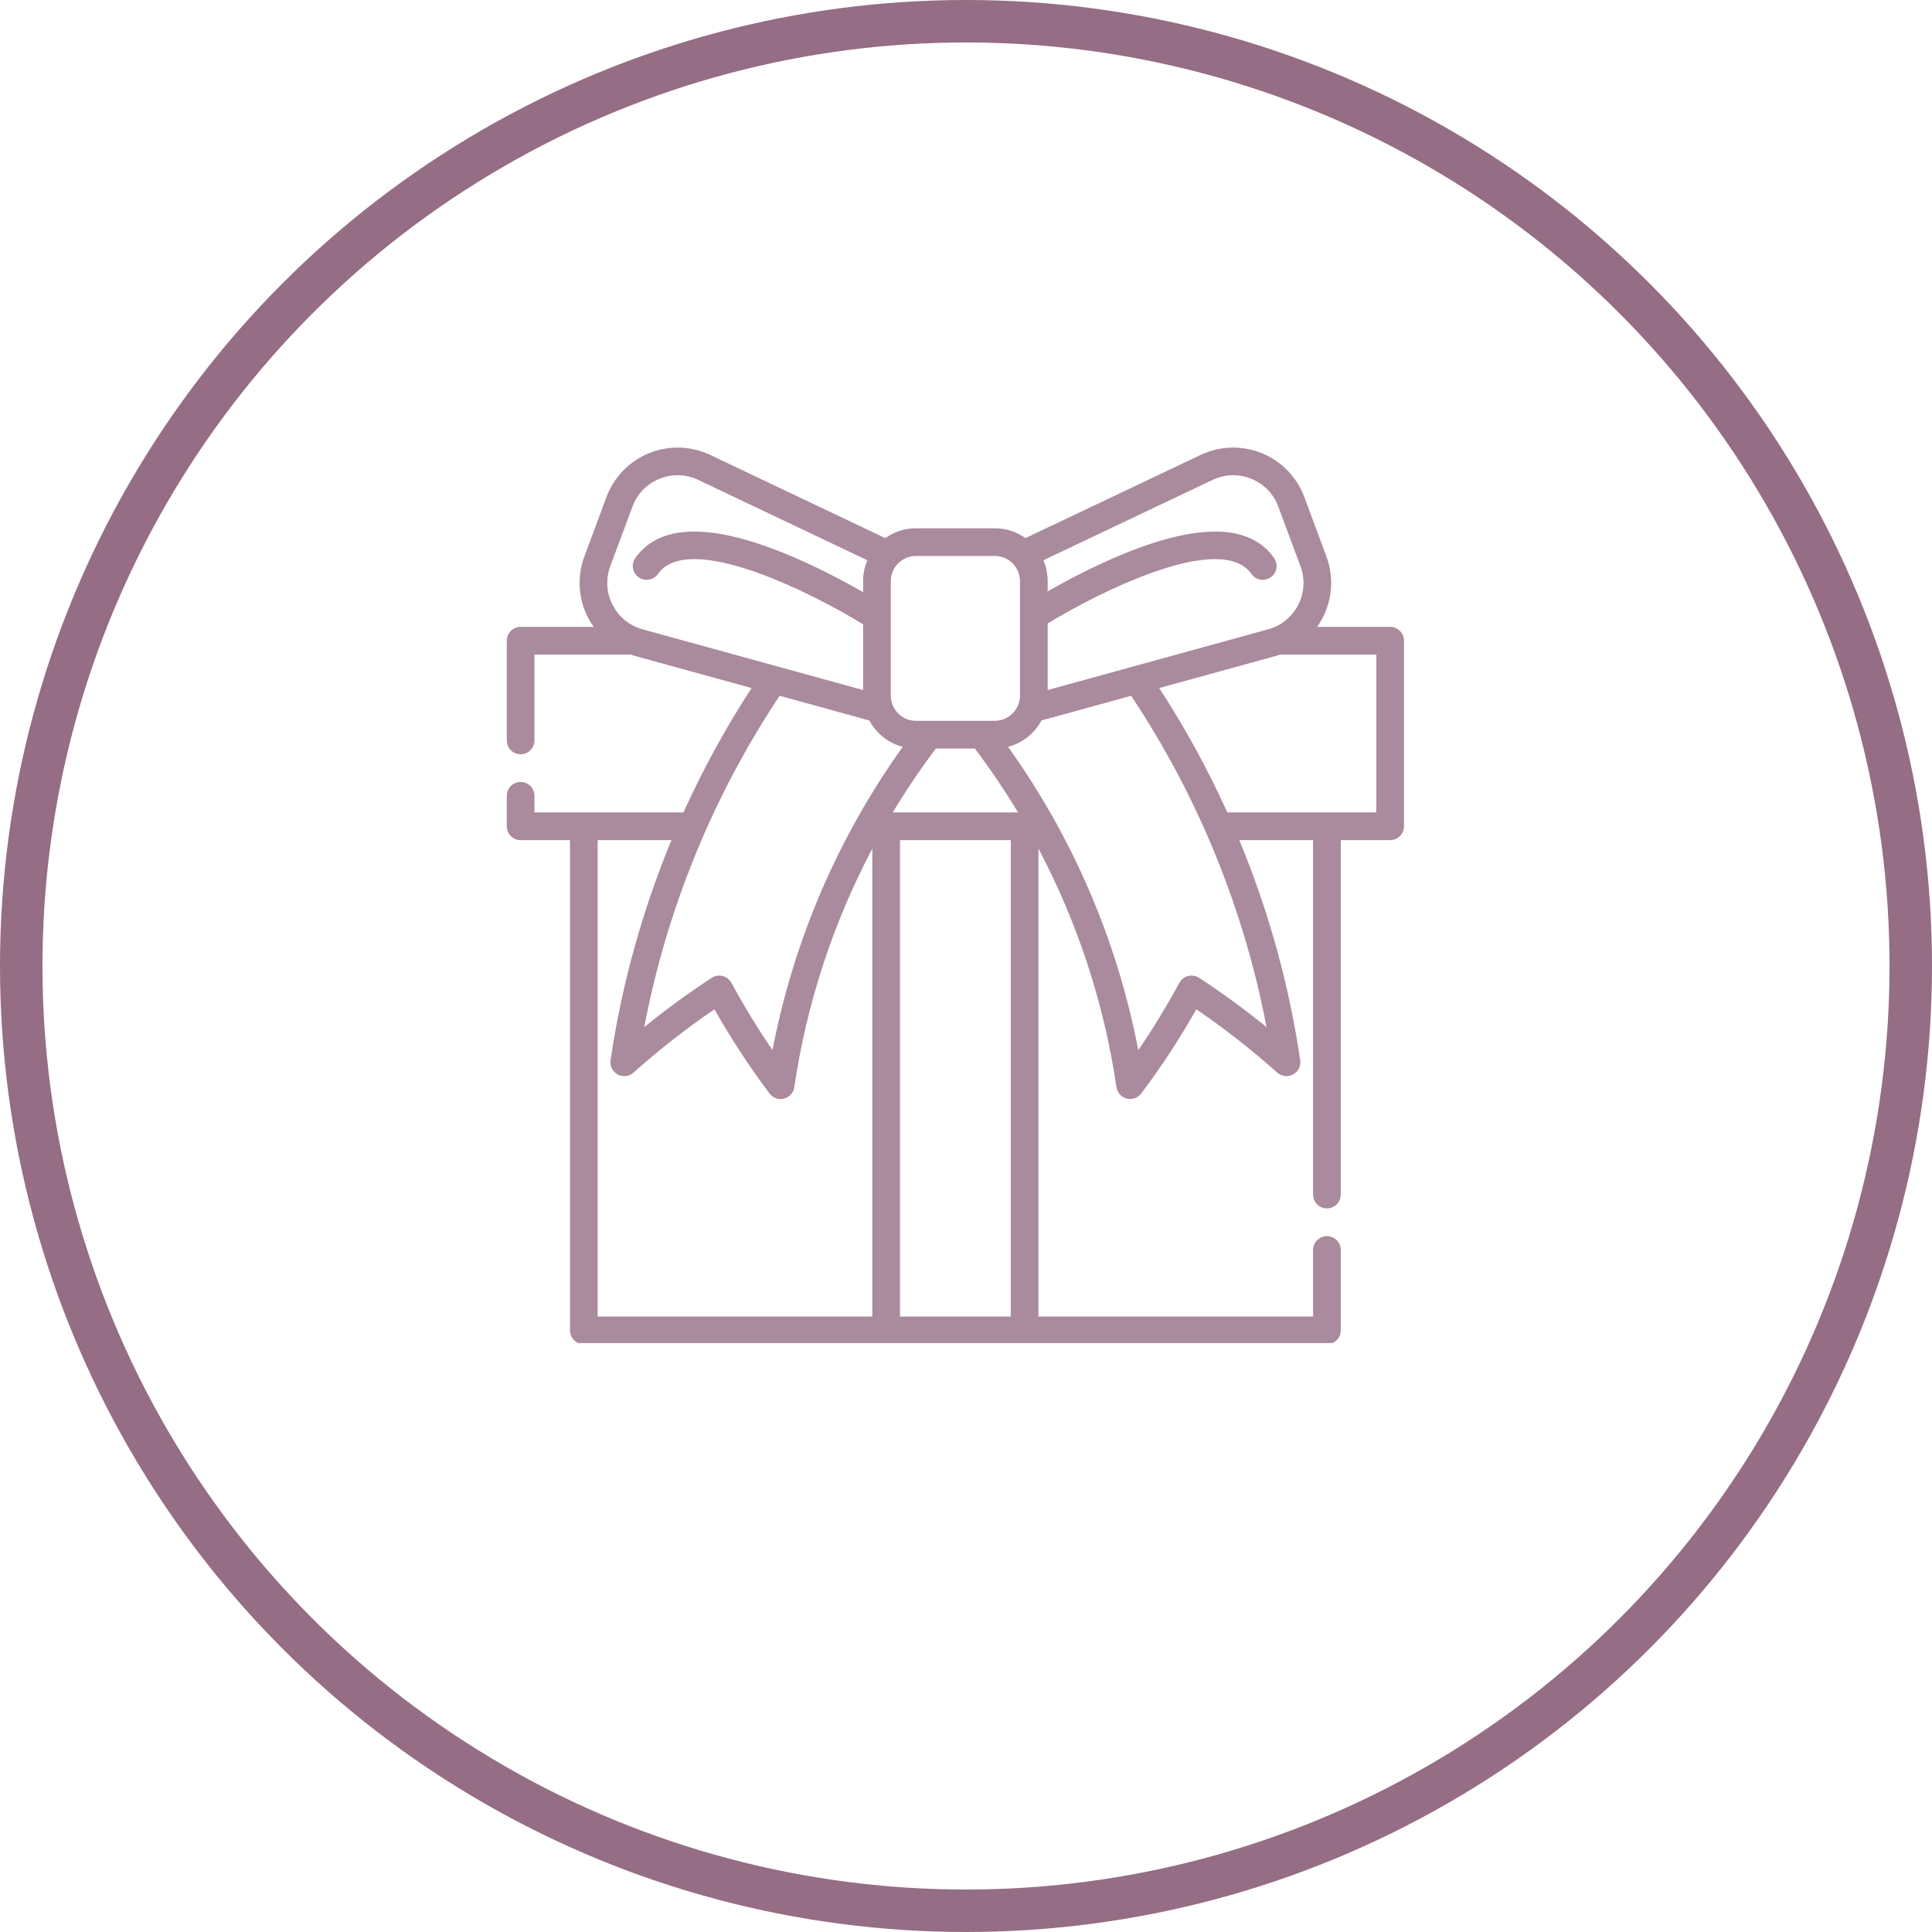 <svg width="91" height="91" viewBox="0 0 91 91" fill="none" xmlns="http://www.w3.org/2000/svg">
<circle cx="45.5" cy="45.5" r="44.5" stroke="#956D84" stroke-width="2"/>
<g opacity="0.8">
<g clip-path="url(#clip0_95_3062)">
<path d="M65.478 29.527H62.037C62.137 29.387 62.228 29.239 62.307 29.085C62.763 28.196 62.824 27.148 62.476 26.212L61.434 23.409C61.086 22.473 60.356 21.721 59.431 21.345C58.505 20.968 57.456 20.998 56.553 21.427L48.3 25.346C47.893 25.055 47.394 24.883 46.855 24.883H43.145C42.606 24.883 42.107 25.055 41.699 25.346L33.448 21.427C32.544 20.998 31.496 20.968 30.57 21.345C29.645 21.721 28.914 22.473 28.567 23.409L27.524 26.212C27.176 27.148 27.238 28.196 27.693 29.085C27.772 29.239 27.863 29.387 27.963 29.527H24.522C24.162 29.527 23.87 29.819 23.87 30.179V34.875C23.87 35.235 24.162 35.527 24.522 35.527C24.882 35.527 25.174 35.235 25.174 34.875V30.831H29.704C29.777 30.857 29.851 30.88 29.925 30.901L35.401 32.408C34.184 34.273 33.111 36.234 32.192 38.266H25.174V37.484C25.174 37.123 24.882 36.832 24.522 36.832C24.162 36.832 23.87 37.123 23.87 37.484V38.919C23.87 39.279 24.162 39.571 24.522 39.571H26.848V62.662C26.848 63.023 27.14 63.314 27.5 63.314H62.5C62.86 63.314 63.152 63.023 63.152 62.662V58.875C63.152 58.515 62.86 58.223 62.5 58.223C62.14 58.223 61.848 58.515 61.848 58.875V62.01H48.913V39.972C50.761 43.471 52.011 47.276 52.587 51.208C52.625 51.468 52.816 51.68 53.071 51.745C53.124 51.759 53.178 51.765 53.232 51.765C53.434 51.765 53.628 51.672 53.753 51.506C54.691 50.262 55.562 48.93 56.349 47.54C57.668 48.437 58.947 49.438 60.161 50.522C60.366 50.704 60.664 50.739 60.905 50.609C61.147 50.479 61.281 50.212 61.241 49.94C60.72 46.388 59.749 42.895 58.373 39.571H61.847V56.266C61.847 56.626 62.14 56.918 62.5 56.918C62.86 56.918 63.152 56.626 63.152 56.266V39.571H65.478C65.838 39.571 66.13 39.279 66.13 38.919V30.179C66.131 29.819 65.839 29.527 65.478 29.527ZM57.112 22.605C57.694 22.329 58.343 22.311 58.94 22.553C59.535 22.795 59.987 23.26 60.211 23.864L61.253 26.666C61.478 27.269 61.439 27.918 61.146 28.491C60.853 29.063 60.349 29.473 59.729 29.643L49.347 32.502V29.367C51.68 27.938 57.498 24.991 58.946 27.034C59.154 27.328 59.561 27.398 59.855 27.19C60.149 26.982 60.219 26.574 60.011 26.281C58.893 24.703 56.538 24.626 53.01 26.053C51.557 26.64 50.216 27.358 49.347 27.855V27.374C49.347 27.024 49.274 26.692 49.144 26.39L57.112 22.605ZM43.145 26.187H46.855C47.51 26.187 48.042 26.719 48.042 27.374V32.765C48.042 33.419 47.51 33.952 46.855 33.952H43.145C42.49 33.952 41.958 33.419 41.958 32.765V27.374C41.958 26.719 42.49 26.187 43.145 26.187ZM42.049 38.266C42.672 37.23 43.352 36.225 44.082 35.256H45.917C46.648 36.225 47.327 37.23 47.951 38.266H42.049ZM28.854 28.491C28.561 27.918 28.523 27.269 28.747 26.666L29.79 23.863C30.013 23.26 30.465 22.795 31.061 22.553C31.657 22.311 32.306 22.329 32.888 22.605L40.856 26.39C40.726 26.692 40.654 27.024 40.654 27.374V27.892C39.787 27.394 38.416 26.655 36.925 26.053C33.398 24.626 31.043 24.703 29.925 26.281C29.717 26.574 29.786 26.982 30.081 27.19C30.375 27.398 30.781 27.328 30.989 27.034C32.451 24.971 38.365 27.994 40.654 29.407V32.502L30.271 29.643C29.651 29.473 29.147 29.063 28.854 28.491ZM40.946 33.935C41.271 34.542 41.84 35.001 42.521 35.177C39.471 39.433 37.37 44.323 36.386 49.463C35.693 48.451 35.045 47.39 34.452 46.294C34.365 46.133 34.216 46.017 34.039 45.972C33.862 45.927 33.675 45.958 33.522 46.058C32.436 46.766 31.372 47.543 30.345 48.378C31.403 42.825 33.589 37.471 36.723 32.772L40.946 33.935ZM28.152 39.571H31.627C30.251 42.895 29.28 46.388 28.759 49.94C28.719 50.212 28.853 50.479 29.095 50.609C29.337 50.739 29.634 50.704 29.838 50.522C31.053 49.438 32.332 48.437 33.651 47.54C34.438 48.93 35.309 50.261 36.247 51.506C36.372 51.672 36.566 51.766 36.768 51.766C36.822 51.766 36.876 51.759 36.929 51.745C37.184 51.68 37.375 51.468 37.413 51.208C37.989 47.276 39.24 43.471 41.087 39.972V62.01H28.152V39.571ZM42.391 62.01V39.571H47.609V62.01H42.391ZM56.478 46.058C56.326 45.958 56.138 45.927 55.962 45.972C55.785 46.017 55.635 46.134 55.548 46.294C54.955 47.39 54.308 48.451 53.615 49.463C52.63 44.323 50.53 39.433 47.479 35.177C48.16 35.001 48.729 34.543 49.054 33.935L53.278 32.772C56.412 37.471 58.598 42.825 59.656 48.378C58.628 47.543 57.564 46.766 56.478 46.058ZM64.826 38.266H57.809C56.89 36.234 55.816 34.273 54.6 32.408L60.075 30.901C60.15 30.88 60.223 30.857 60.296 30.831H64.826V38.266Z" fill="#956D84"/>
</g>
</g>
<defs>
<clipPath id="clip0_95_3062">
<rect width="42.261" height="42.261" fill="white" transform="translate(23.87 21)"/>
</clipPath>
</defs>
</svg>
